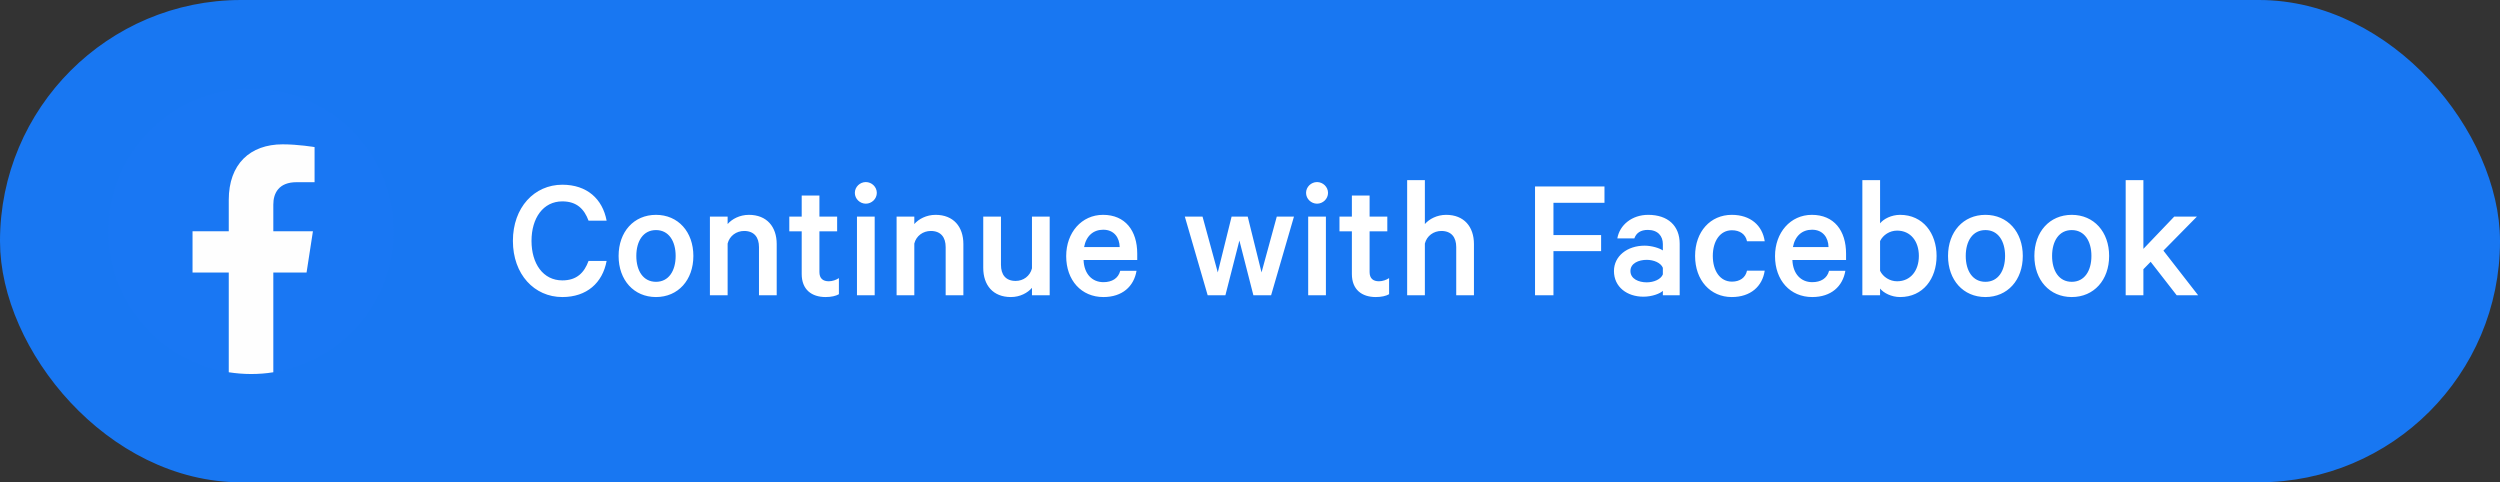 <svg width="254" height="49" viewBox="0 0 254 49" fill="none" xmlns="http://www.w3.org/2000/svg">
<rect x="0" y="0" width="254" height="49" fill="#333333" stroke="none"/>
<rect x="1" y="1" width="252" height="47" rx="23.5" fill="#1877F2" stroke="#1877F2" stroke-width="2"/>
<path d="M52.111 24.474C52.111 27.876 54.289 30.18 57.133 30.18C59.617 30.18 61.219 28.74 61.633 26.508H59.797C59.365 27.696 58.609 28.488 57.133 28.488C55.171 28.488 54.001 26.778 54.001 24.474C54.001 22.152 55.189 20.46 57.133 20.46C58.609 20.46 59.365 21.252 59.797 22.422H61.633C61.219 20.208 59.635 18.768 57.133 18.768C54.289 18.768 52.111 21.072 52.111 24.474ZM70.446 26.004C70.446 23.556 68.898 21.828 66.648 21.828C64.398 21.828 62.85 23.556 62.85 26.004C62.85 28.452 64.398 30.18 66.648 30.18C68.898 30.18 70.446 28.452 70.446 26.004ZM68.646 26.004C68.646 27.516 67.944 28.632 66.648 28.632C65.352 28.632 64.65 27.516 64.65 26.004C64.65 24.492 65.352 23.376 66.648 23.376C67.944 23.376 68.646 24.492 68.646 26.004ZM72.127 30H73.927V24.744C74.125 23.952 74.827 23.466 75.601 23.466C76.627 23.466 77.113 24.114 77.113 25.104V30H78.913V24.798C78.913 23.034 77.905 21.828 76.087 21.828C75.151 21.828 74.359 22.26 73.927 22.764V22.008H72.127V30ZM81.453 27.84C81.453 29.424 82.461 30.18 83.883 30.18C84.441 30.18 84.927 30.072 85.233 29.892V28.254C84.981 28.434 84.567 28.578 84.207 28.578C83.613 28.578 83.253 28.29 83.253 27.642V23.502H85.053V22.008H83.253V19.866H81.453V22.008H80.193V23.502H81.453V27.84ZM88.868 22.008H87.068V30H88.868V22.008ZM89.084 19.596C89.084 18.984 88.562 18.498 87.968 18.498C87.374 18.498 86.852 18.984 86.852 19.596C86.852 20.208 87.374 20.694 87.968 20.694C88.562 20.694 89.084 20.208 89.084 19.596ZM91.094 30H92.894V24.744C93.091 23.952 93.793 23.466 94.567 23.466C95.594 23.466 96.079 24.114 96.079 25.104V30H97.879V24.798C97.879 23.034 96.871 21.828 95.053 21.828C94.118 21.828 93.326 22.26 92.894 22.764V22.008H91.094V30ZM106.648 22.008H104.848V27.264C104.65 28.056 103.966 28.542 103.192 28.542C102.166 28.542 101.698 27.894 101.698 26.904V22.008H99.898V27.21C99.898 28.974 100.888 30.18 102.706 30.18C103.642 30.18 104.416 29.748 104.848 29.244V30H106.648V22.008ZM113.815 27.516C113.617 28.29 112.969 28.668 112.105 28.668C110.953 28.668 110.143 27.822 110.089 26.418H115.543V25.77C115.543 23.43 114.319 21.828 112.069 21.828C109.891 21.828 108.325 23.628 108.325 26.022C108.325 28.488 109.873 30.18 112.105 30.18C114.031 30.18 115.201 29.1 115.471 27.516H113.815ZM112.087 23.34C113.185 23.34 113.743 24.132 113.761 25.104H110.143C110.359 23.952 111.097 23.34 112.087 23.34ZM126.768 22.008H125.13L123.726 27.678L122.178 22.008H120.378L122.7 30H124.5L125.922 24.438L127.344 30H129.144L131.466 22.008H129.72L128.172 27.678L126.768 22.008ZM134.712 22.008H132.912V30H134.712V22.008ZM134.928 19.596C134.928 18.984 134.406 18.498 133.812 18.498C133.218 18.498 132.696 18.984 132.696 19.596C132.696 20.208 133.218 20.694 133.812 20.694C134.406 20.694 134.928 20.208 134.928 19.596ZM137.351 27.84C137.351 29.424 138.359 30.18 139.781 30.18C140.339 30.18 140.825 30.072 141.131 29.892V28.254C140.879 28.434 140.465 28.578 140.105 28.578C139.511 28.578 139.151 28.29 139.151 27.642V23.502H140.951V22.008H139.151V19.866H137.351V22.008H136.091V23.502H137.351V27.84ZM142.967 30H144.767V24.744C144.965 23.952 145.667 23.466 146.441 23.466C147.467 23.466 147.953 24.114 147.953 25.104V30H149.753V24.798C149.753 23.034 148.745 21.828 146.927 21.828C145.991 21.828 145.199 22.26 144.767 22.764V18.3H142.967V30ZM157.831 30V25.518H162.673V23.88H157.831V20.604H163.015V18.948H155.959V30H157.831ZM170.656 30V24.762C170.656 22.944 169.468 21.828 167.452 21.828C165.814 21.828 164.554 22.854 164.32 24.222H166.048C166.246 23.664 166.696 23.358 167.416 23.358C168.442 23.358 168.946 23.988 168.946 24.798V25.446C168.622 25.212 167.812 24.96 167.092 24.96C165.328 24.96 163.978 26.022 163.978 27.534C163.978 29.172 165.328 30.144 166.966 30.144C167.866 30.144 168.676 29.82 168.946 29.55V30H170.656ZM168.946 27.876C168.748 28.38 168.028 28.686 167.308 28.686C166.498 28.686 165.652 28.344 165.652 27.534C165.652 26.742 166.498 26.4 167.308 26.4C168.028 26.4 168.748 26.706 168.946 27.21V27.876ZM172.221 26.004C172.221 28.488 173.787 30.18 175.947 30.18C177.855 30.18 179.061 29.1 179.295 27.498H177.495C177.351 28.218 176.757 28.614 175.965 28.614C174.759 28.614 174.021 27.516 174.021 26.004C174.021 24.492 174.759 23.394 175.965 23.394C176.757 23.394 177.351 23.79 177.495 24.51H179.295C179.061 22.908 177.855 21.828 175.947 21.828C173.787 21.828 172.221 23.52 172.221 26.004ZM185.832 27.516C185.634 28.29 184.986 28.668 184.122 28.668C182.97 28.668 182.16 27.822 182.106 26.418H187.56V25.77C187.56 23.43 186.336 21.828 184.086 21.828C181.908 21.828 180.342 23.628 180.342 26.022C180.342 28.488 181.89 30.18 184.122 30.18C186.048 30.18 187.218 29.1 187.488 27.516H185.832ZM184.104 23.34C185.202 23.34 185.76 24.132 185.778 25.104H182.16C182.376 23.952 183.114 23.34 184.104 23.34ZM191.015 29.316C191.375 29.766 192.167 30.18 193.049 30.18C195.389 30.18 196.757 28.308 196.757 26.004C196.757 23.718 195.389 21.828 193.049 21.828C192.167 21.828 191.375 22.242 191.015 22.692V18.3H189.215V30H191.015V29.316ZM191.015 24.492C191.321 23.862 192.005 23.43 192.743 23.43C194.129 23.43 194.957 24.528 194.957 26.004C194.957 27.48 194.129 28.578 192.743 28.578C192.005 28.578 191.321 28.146 191.015 27.516V24.492ZM205.516 26.004C205.516 23.556 203.968 21.828 201.718 21.828C199.468 21.828 197.92 23.556 197.92 26.004C197.92 28.452 199.468 30.18 201.718 30.18C203.968 30.18 205.516 28.452 205.516 26.004ZM203.716 26.004C203.716 27.516 203.014 28.632 201.718 28.632C200.422 28.632 199.72 27.516 199.72 26.004C199.72 24.492 200.422 23.376 201.718 23.376C203.014 23.376 203.716 24.492 203.716 26.004ZM214.288 26.004C214.288 23.556 212.74 21.828 210.49 21.828C208.24 21.828 206.692 23.556 206.692 26.004C206.692 28.452 208.24 30.18 210.49 30.18C212.74 30.18 214.288 28.452 214.288 26.004ZM212.488 26.004C212.488 27.516 211.786 28.632 210.49 28.632C209.194 28.632 208.492 27.516 208.492 26.004C208.492 24.492 209.194 23.376 210.49 23.376C211.786 23.376 212.488 24.492 212.488 26.004ZM221.153 30H223.331L219.803 25.464L223.205 22.008H220.901L217.769 25.284V18.3H215.969V30H217.769V27.354L218.507 26.598L221.153 30Z" fill="white"/>
<path fill-rule="evenodd" clip-rule="evenodd" d="M40 23.494C40 15.489 33.511 9 25.506 9C17.5 9 11 15.489 11 23.494C11 30.742 16.307 36.74 23.231 37.822V27.687H19.552V23.494H23.231V20.294C23.231 16.66 25.394 14.653 28.706 14.653C30.289 14.653 31.95 14.932 31.95 14.932V18.499H30.122C28.326 18.499 27.758 19.614 27.758 20.763V23.494H31.783L31.136 27.687H27.758V37.822C34.693 36.74 40 30.742 40 23.494Z" fill="#1977F3"/>
<path fill-rule="evenodd" clip-rule="evenodd" d="M31.147 27.687L31.794 23.494H27.769V20.774C27.769 19.626 28.326 18.511 30.132 18.511H31.961V14.943C31.961 14.943 30.299 14.664 28.716 14.664C25.405 14.664 23.242 16.671 23.242 20.306V23.494H19.562V27.687H23.242V37.822C23.978 37.933 24.736 38 25.505 38C26.274 38 27.033 37.944 27.769 37.822V27.687H31.147Z" fill="#FEFEFE"/>
</svg>
